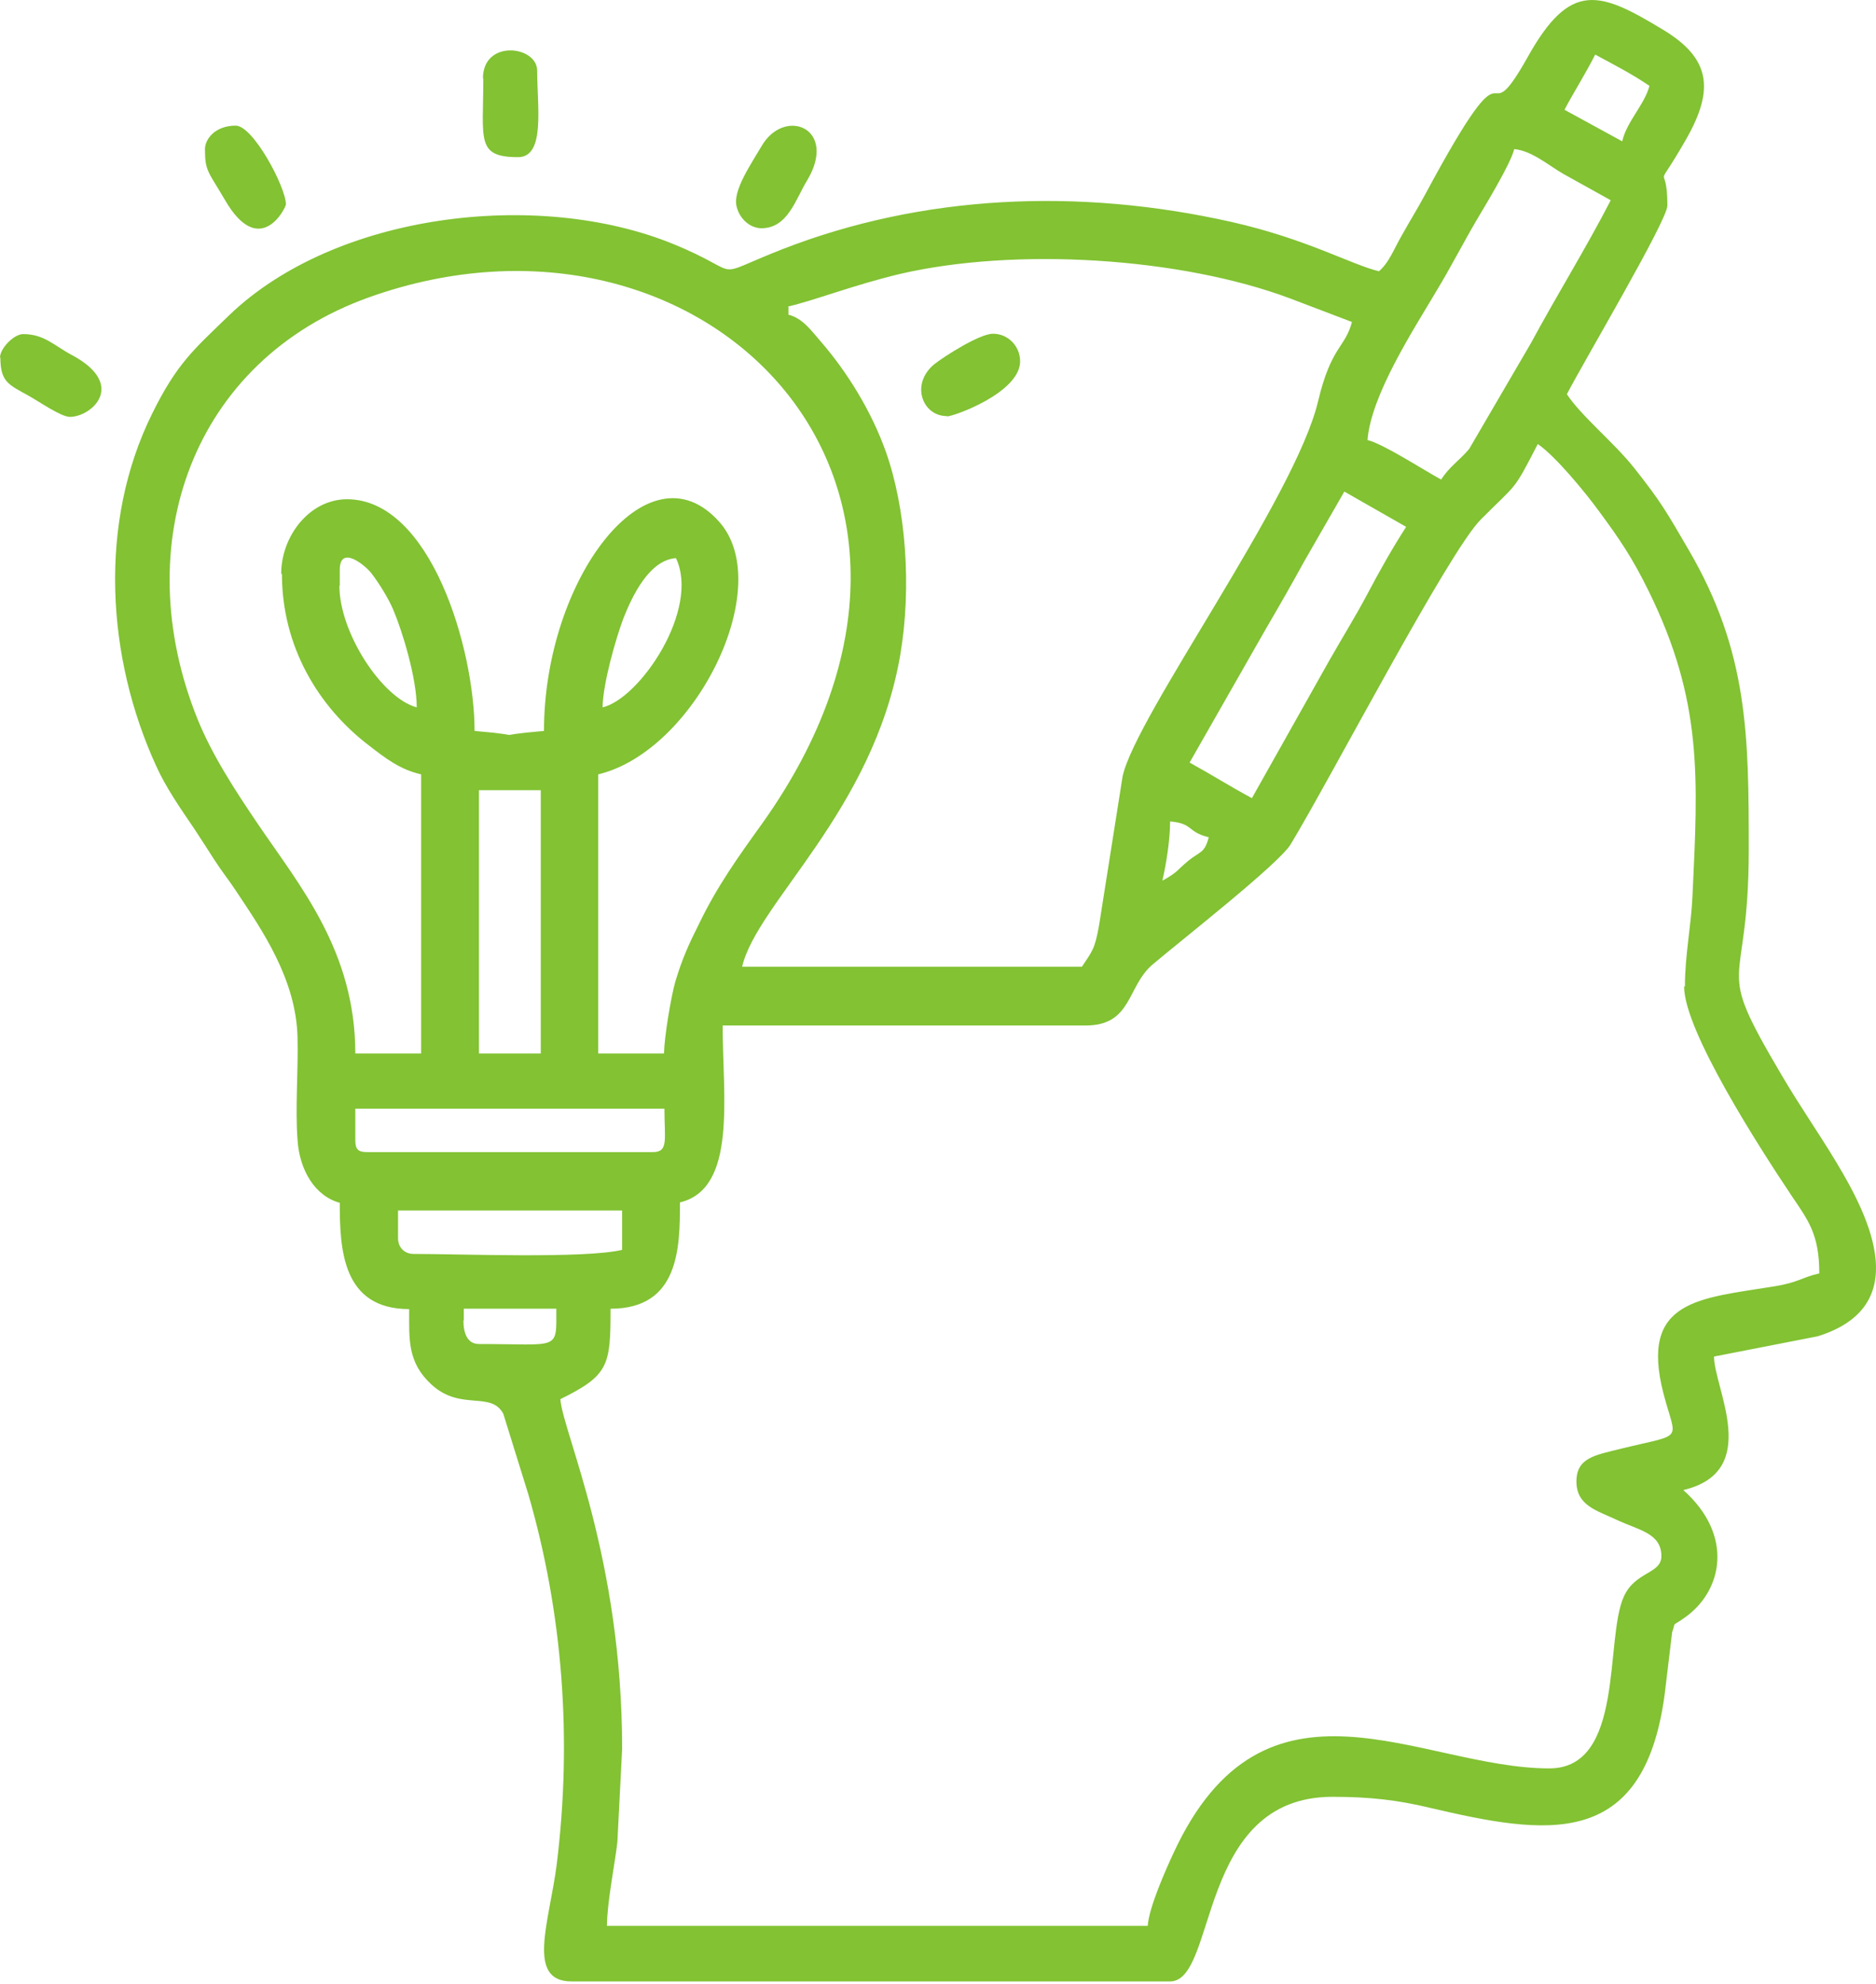 <svg width="35" height="37" viewBox="0 0 35 37" fill="none" xmlns="http://www.w3.org/2000/svg">
<path fill-rule="evenodd" clip-rule="evenodd" d="M8.653 24.627V24.408H10.379C10.379 25.202 10.454 25.066 8.936 25.066C8.713 25.066 8.646 24.854 8.646 24.627H8.653ZM7.426 23.091V22.576H11.607V23.31C10.915 23.477 8.579 23.386 7.716 23.386C7.545 23.386 7.426 23.265 7.426 23.091ZM6.629 21.26V20.677H12.396C12.396 21.252 12.477 21.487 12.18 21.487H6.845C6.682 21.487 6.629 21.434 6.629 21.267V21.26ZM8.936 14.737H10.089V19.648H8.936V14.737ZM31.42 18.399C31.42 19.224 32.826 21.404 33.422 22.296C33.727 22.75 33.942 23.008 33.942 23.749C33.608 23.825 33.563 23.916 33.102 23.991C31.703 24.218 30.587 24.241 31.033 25.982C31.271 26.905 31.45 26.723 30.245 27.018C29.761 27.139 29.411 27.185 29.411 27.631C29.411 28.085 29.806 28.176 30.155 28.342C30.572 28.539 30.996 28.592 30.996 29.023C30.996 29.356 30.512 29.303 30.297 29.773C29.932 30.567 30.319 32.981 28.905 32.981C26.495 32.981 23.593 30.87 21.889 34.57C21.748 34.873 21.435 35.576 21.413 35.917H11.324C11.324 35.493 11.473 34.752 11.518 34.358L11.607 32.618C11.607 29.046 10.506 26.731 10.454 26.095C11.361 25.648 11.391 25.467 11.391 24.408C12.671 24.408 12.686 23.273 12.686 22.425C13.757 22.168 13.482 20.442 13.482 19.126H20.252C21.13 19.126 21.019 18.392 21.51 17.983C22.046 17.529 23.846 16.122 24.077 15.751C24.821 14.525 27.023 10.295 27.626 9.69C28.318 8.994 28.221 9.19 28.69 8.282C29.017 8.502 29.582 9.19 29.835 9.538C30.215 10.053 30.453 10.401 30.758 11.022C31.77 13.08 31.68 14.502 31.576 16.712C31.554 17.249 31.435 17.809 31.435 18.399H31.42ZM21.688 16.417C21.755 16.122 21.83 15.675 21.83 15.32C22.269 15.357 22.142 15.516 22.551 15.615C22.477 15.91 22.388 15.88 22.179 16.046C21.941 16.243 21.986 16.258 21.688 16.424V16.417ZM6.339 10.923V10.628C6.339 10.151 6.815 10.545 6.927 10.689C7.068 10.87 7.254 11.173 7.336 11.37C7.507 11.771 7.775 12.649 7.775 13.193C7.128 13.019 6.332 11.801 6.332 10.923H6.339ZM11.242 13.193C11.25 12.739 11.488 11.915 11.629 11.536C11.8 11.105 12.113 10.447 12.611 10.409C13.065 11.362 11.942 13.027 11.242 13.193ZM23.348 14.881C22.953 14.669 22.581 14.434 22.194 14.222L23.623 11.718C23.876 11.286 24.092 10.908 24.337 10.462L25.081 9.168L26.234 9.826C25.989 10.204 25.728 10.666 25.513 11.075C25.289 11.498 25.029 11.915 24.798 12.323L23.355 14.888L23.348 14.881ZM5.26 10.704C5.26 12.058 5.938 13.178 6.875 13.897C7.18 14.132 7.455 14.351 7.857 14.442V19.648H6.629C6.629 17.733 5.588 16.515 4.799 15.35C4.39 14.745 3.958 14.086 3.683 13.405C2.374 10.151 3.579 6.724 6.89 5.543C13.095 3.334 18.772 8.963 14.226 15.35C13.78 15.97 13.378 16.53 13.043 17.227C12.857 17.597 12.73 17.87 12.597 18.316C12.522 18.581 12.396 19.315 12.388 19.648H11.161V14.442C12.969 14.011 14.494 10.931 13.415 9.728C12.083 8.237 10.149 10.817 10.149 13.632C8.988 13.731 10.015 13.731 8.854 13.632C8.854 12.104 8.036 9.311 6.473 9.311C5.781 9.311 5.246 9.992 5.246 10.704H5.26ZM14.702 5.717C15.193 5.604 15.9 5.324 16.778 5.112C18.95 4.605 22.031 4.802 24.069 5.566L25.223 6.005C25.096 6.489 24.836 6.451 24.59 7.488C24.159 9.296 21.183 13.36 20.944 14.48L20.505 17.257C20.424 17.711 20.379 17.733 20.186 18.029H13.846C14.122 16.841 16.287 15.13 16.793 12.232C17.016 10.938 16.897 9.463 16.525 8.419C16.257 7.669 15.811 6.943 15.305 6.36C15.134 6.164 14.977 5.937 14.71 5.869V5.725L14.702 5.717ZM26.882 8.941C26.547 8.759 25.803 8.275 25.513 8.207C25.58 7.359 26.383 6.133 26.807 5.414C27.068 4.983 27.283 4.559 27.544 4.113C27.715 3.825 28.184 3.054 28.251 2.781C28.578 2.811 28.89 3.084 29.166 3.243C29.493 3.424 29.739 3.561 30.051 3.735C29.582 4.643 29.062 5.475 28.563 6.398L27.41 8.373C27.224 8.593 27.045 8.699 26.889 8.941H26.882ZM30.267 2.637L29.188 2.047C29.381 1.684 29.582 1.374 29.761 1.018C30.125 1.215 30.438 1.374 30.773 1.601C30.684 1.949 30.349 2.267 30.267 2.63V2.637ZM25.728 5.059C25.215 4.938 24.374 4.453 22.961 4.136C20.119 3.5 17.209 3.629 14.591 4.65C13.184 5.203 13.958 5.119 12.544 4.544C10.022 3.523 6.25 3.977 4.271 5.884C3.624 6.512 3.304 6.769 2.835 7.722C1.831 9.758 1.987 12.255 2.909 14.275C3.095 14.692 3.378 15.093 3.624 15.456C3.765 15.668 3.854 15.812 3.996 16.031C4.152 16.273 4.263 16.402 4.412 16.629C4.874 17.325 5.528 18.256 5.551 19.353C5.566 19.966 5.506 20.662 5.551 21.26C5.588 21.82 5.871 22.304 6.339 22.433C6.339 23.295 6.384 24.415 7.634 24.415C7.634 24.975 7.597 25.406 8.051 25.823C8.594 26.322 9.159 25.936 9.39 26.367L9.858 27.873C10.498 30.083 10.677 32.421 10.387 34.767C10.253 35.834 9.806 36.954 10.662 36.954H21.83C22.715 36.954 22.321 33.511 24.858 33.511C25.557 33.511 26.071 33.571 26.673 33.715C28.838 34.222 30.661 34.525 31.056 31.611L31.197 30.438C31.279 30.219 31.16 30.363 31.435 30.166C32.142 29.667 32.35 28.63 31.405 27.79C32.878 27.442 31.978 25.891 31.978 25.3L33.913 24.922C35.683 24.37 34.91 22.75 34.255 21.668C33.913 21.101 33.585 20.639 33.243 20.057C31.933 17.839 32.626 18.626 32.626 15.849C32.626 13.723 32.618 12.157 31.502 10.25C31.1 9.561 30.989 9.357 30.483 8.721C30.111 8.252 29.501 7.76 29.233 7.352C29.545 6.746 31.108 4.113 31.108 3.833C31.108 2.91 30.817 3.719 31.465 2.584C31.993 1.654 31.904 1.079 31.018 0.549C29.843 -0.162 29.3 -0.359 28.511 1.048C27.574 2.721 28.34 0.367 26.584 3.636C26.428 3.924 26.316 4.098 26.16 4.378C26.004 4.643 25.914 4.915 25.699 5.082L25.728 5.059Z" fill="#82C233"/>
<path fill-rule="evenodd" clip-rule="evenodd" d="M14.203 4.257C14.702 4.257 14.843 3.712 15.059 3.364C15.639 2.395 14.642 1.987 14.211 2.721C14.017 3.053 13.668 3.553 13.742 3.848C13.794 4.075 13.987 4.257 14.211 4.257H14.203Z" fill="#82C233"/>
<path fill-rule="evenodd" clip-rule="evenodd" d="M0.007 6.67C0.007 7.132 0.171 7.177 0.536 7.382C0.714 7.48 1.138 7.775 1.302 7.775C1.711 7.775 2.373 7.177 1.347 6.625C1.004 6.443 0.826 6.231 0.432 6.231C0.26 6.231 0 6.496 0 6.67H0.007Z" fill="#82C233"/>
<path fill-rule="evenodd" clip-rule="evenodd" d="M3.824 2.789C3.824 3.198 3.891 3.205 4.196 3.728C4.843 4.847 5.334 3.879 5.334 3.811C5.334 3.493 4.724 2.343 4.397 2.343C4.017 2.343 3.824 2.592 3.824 2.782V2.789Z" fill="#82C233"/>
<path fill-rule="evenodd" clip-rule="evenodd" d="M17.663 7.767C17.797 7.767 19.032 7.321 19.032 6.738C19.032 6.458 18.809 6.224 18.526 6.224C18.273 6.224 17.604 6.655 17.433 6.791C16.979 7.162 17.209 7.76 17.663 7.76V7.767Z" fill="#82C233"/>
<path fill-rule="evenodd" clip-rule="evenodd" d="M9.017 1.463C9.017 2.605 8.876 2.931 9.665 2.931C10.178 2.931 10.022 1.992 10.022 1.319C10.022 0.85 9.01 0.729 9.01 1.463H9.017Z" fill="#82C233"/>
</svg>

